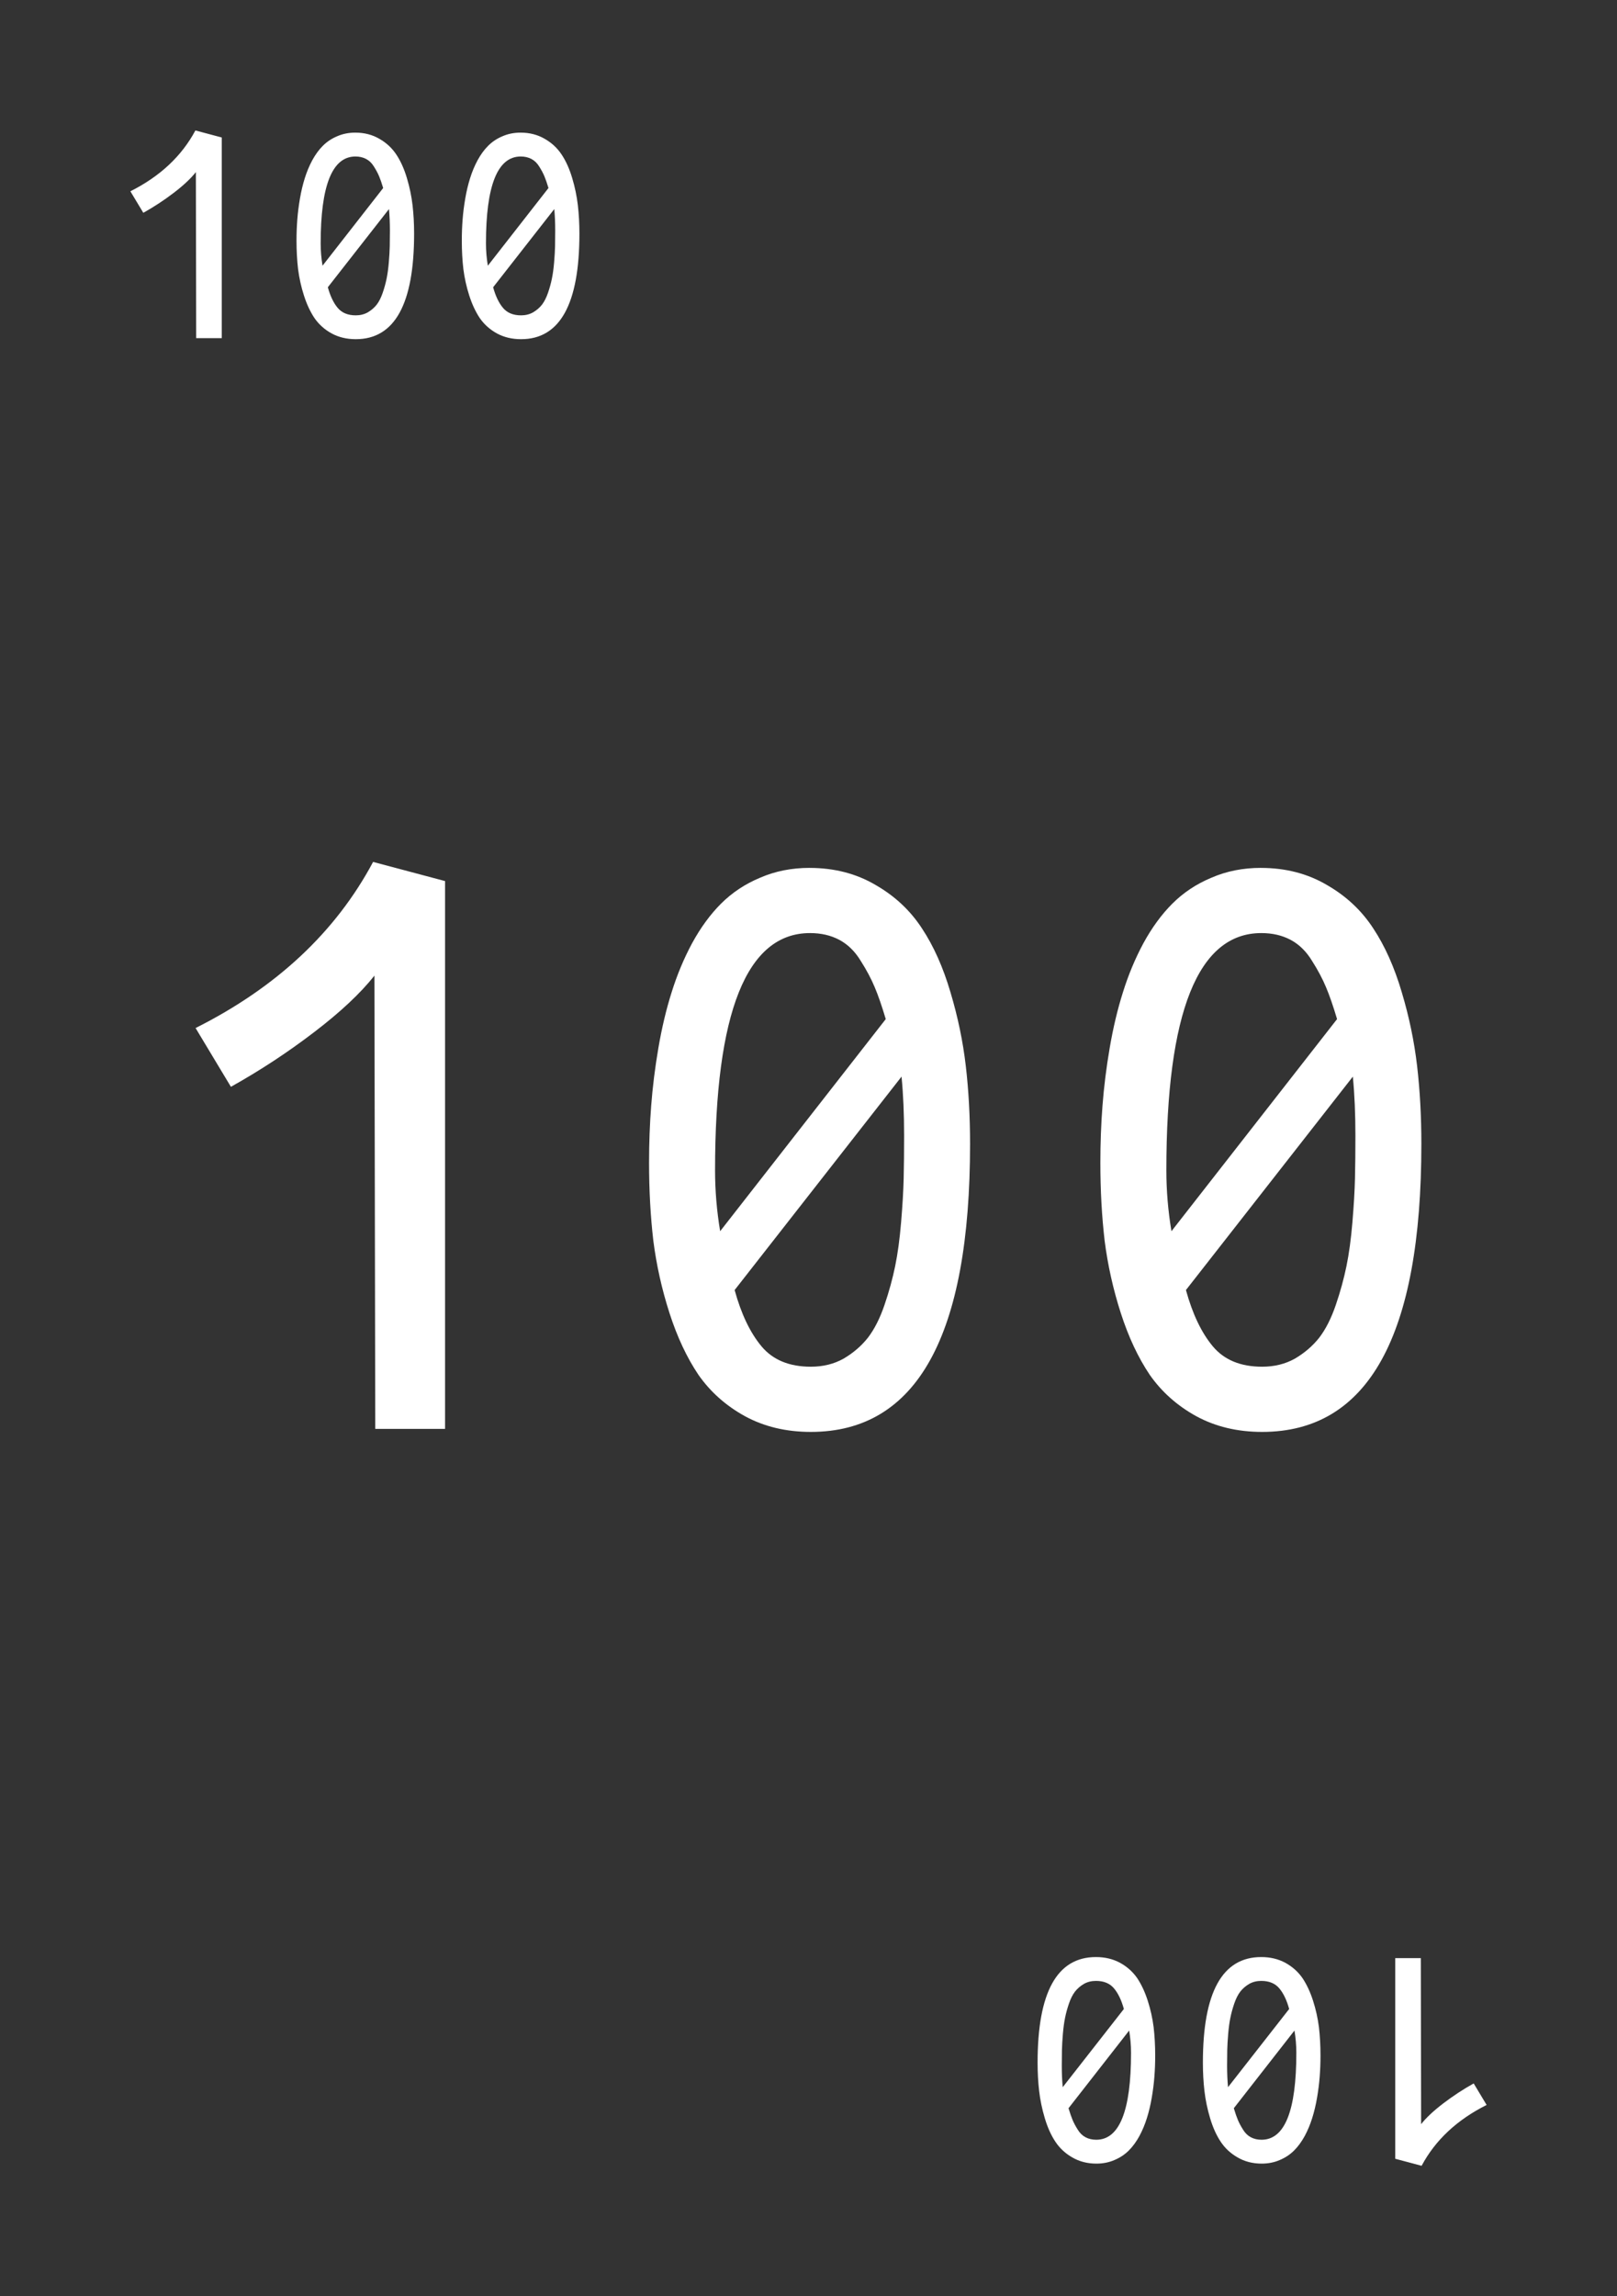 <svg xmlns:svg="http://www.w3.org/2000/svg" xmlns="http://www.w3.org/2000/svg" width="62" height="88" version="1.1">
<rect width="100%" height="100%" fill="#333333" stroke="none"/>
<style>
.card {
	fill:#FFF;
}
</style>
<title>Card 100</title>
  <g transform="translate(0,-964.362)">
    <g transform="matrix(1.119,0,0,1.119,-3.69,-120.043)" class="card">
      <path d="m16.083 998.603 2.465 0.656 0 18.761-2.392 0-0.029-15.522c-0.477 0.603-1.167 1.25-2.072 1.94-0.904 0.691-1.853 1.313-2.845 1.867l-1.211-2.013c2.772-1.391 4.8-3.287 6.083-5.689M27.973 1011.251l5.675-7.265c-0.136-0.457-0.263-0.822-0.379-1.094-0.117-0.282-0.277-0.584-0.481-0.904-0.195-0.321-0.438-0.559-0.729-0.715-0.292-0.156-0.627-0.233-1.007-0.233-2.169 0-3.253 2.709-3.253 8.126-0 0.691 0.058 1.386 0.175 2.086m6.215-5.296-5.719 7.309c0.224 0.817 0.53 1.459 0.919 1.926 0.389 0.467 0.953 0.7 1.692 0.7 0.418 0 0.793-0.092 1.123-0.277 0.331-0.195 0.608-0.433 0.832-0.715 0.224-0.292 0.413-0.666 0.569-1.123 0.156-0.457 0.277-0.9 0.365-1.327 0.088-0.428 0.156-0.929 0.204-1.503 0.049-0.584 0.078-1.084 0.088-1.503 0.01-0.428 0.015-0.914 0.015-1.459-0-0.749-0.029-1.425-0.088-2.028m-3.151-7.148c0.846 0 1.6 0.195 2.261 0.584 0.661 0.379 1.191 0.875 1.59 1.488 0.399 0.603 0.725 1.332 0.977 2.188 0.253 0.846 0.428 1.687 0.525 2.524 0.097 0.836 0.146 1.726 0.146 2.67-0 6.574-1.819 9.862-5.456 9.862-0.846 0-1.6-0.18-2.261-0.54-0.652-0.36-1.182-0.832-1.59-1.415-0.399-0.593-0.729-1.298-0.992-2.115-0.263-0.817-0.447-1.644-0.554-2.48-0.097-0.836-0.146-1.726-0.146-2.67-0-0.671 0.024-1.323 0.073-1.955 0.049-0.642 0.131-1.303 0.248-1.984 0.117-0.681 0.267-1.313 0.452-1.897 0.185-0.593 0.418-1.153 0.7-1.678 0.292-0.535 0.622-0.987 0.992-1.357 0.379-0.379 0.827-0.676 1.342-0.89 0.515-0.224 1.08-0.336 1.692-0.336M43.437 1011.251l5.675-7.265c-0.136-0.457-0.263-0.822-0.379-1.094-0.117-0.282-0.277-0.584-0.481-0.904-0.195-0.321-0.438-0.559-0.729-0.715-0.292-0.156-0.627-0.233-1.007-0.233-2.169 0-3.253 2.709-3.253 8.126-0 0.691 0.058 1.386 0.175 2.086m6.215-5.296-5.719 7.309c0.224 0.817 0.53 1.459 0.919 1.926 0.389 0.467 0.953 0.7 1.692 0.7 0.418 0 0.793-0.092 1.123-0.277 0.331-0.195 0.608-0.433 0.832-0.715 0.224-0.292 0.413-0.666 0.569-1.123 0.156-0.457 0.277-0.9 0.365-1.327 0.088-0.428 0.156-0.929 0.204-1.503 0.049-0.584 0.078-1.084 0.088-1.503 0.01-0.428 0.015-0.914 0.015-1.459-0-0.749-0.029-1.425-0.088-2.028m-3.151-7.148c0.846 0 1.6 0.195 2.261 0.584 0.661 0.379 1.191 0.875 1.59 1.488 0.399 0.603 0.725 1.332 0.977 2.188 0.253 0.846 0.428 1.687 0.525 2.524 0.097 0.836 0.146 1.726 0.146 2.67-0 6.574-1.819 9.862-5.456 9.862-0.846 0-1.6-0.18-2.261-0.54-0.652-0.36-1.182-0.832-1.59-1.415-0.399-0.593-0.729-1.298-0.992-2.115-0.263-0.817-0.447-1.644-0.554-2.48-0.097-0.836-0.146-1.726-0.146-2.67-0-0.671 0.024-1.323 0.073-1.955 0.049-0.642 0.131-1.303 0.248-1.984 0.117-0.681 0.267-1.313 0.452-1.897 0.185-0.593 0.418-1.153 0.7-1.678 0.292-0.535 0.622-0.987 0.992-1.357 0.379-0.379 0.827-0.676 1.342-0.89 0.515-0.224 1.08-0.336 1.692-0.336"/>
    </g>
    <g transform="translate(-2.646,-0.096)" class="card">
      <path d="m10.139 969.458 1.01 0.269 0 7.689-0.981 0-0.012-6.362c-0.195 0.247-0.478 0.512-0.849 0.795-0.371 0.283-0.759 0.538-1.166 0.765l-0.496-0.825c1.136-0.57 1.967-1.347 2.493-2.332M15.012 974.642l2.326-2.978c-0.056-0.187-0.108-0.337-0.155-0.448-0.048-0.116-0.114-0.239-0.197-0.371-0.08-0.132-0.179-0.229-0.299-0.293-0.12-0.064-0.257-0.096-0.413-0.096-0.889 0-1.333 1.11-1.333 3.33-0 0.283 0.024 0.568 0.072 0.855m2.547-2.17-2.344 2.996c0.092 0.335 0.217 0.598 0.377 0.789 0.159 0.191 0.391 0.287 0.694 0.287 0.171 0 0.325-0.038 0.46-0.114 0.136-0.08 0.249-0.177 0.341-0.293 0.092-0.12 0.169-0.273 0.233-0.46 0.064-0.187 0.114-0.369 0.149-0.544 0.036-0.175 0.064-0.381 0.084-0.616 0.02-0.239 0.032-0.444 0.036-0.616 0.004-0.175 0.006-0.375 0.006-0.598-0-0.307-0.012-0.584-0.036-0.831m-1.291-2.93c0.347 0 0.656 0.08 0.927 0.239 0.271 0.155 0.488 0.359 0.652 0.61 0.163 0.247 0.297 0.546 0.401 0.897 0.104 0.347 0.175 0.692 0.215 1.034 0.04 0.343 0.06 0.708 0.06 1.094-0 2.695-0.745 4.042-2.236 4.042-0.347 0-0.656-0.074-0.927-0.221-0.267-0.147-0.484-0.341-0.652-0.58-0.163-0.243-0.299-0.532-0.407-0.867-0.108-0.335-0.183-0.674-0.227-1.016-0.04-0.343-0.06-0.708-0.06-1.094-0-0.275 0.01-0.542 0.03-0.801 0.02-0.263 0.054-0.534 0.102-0.813 0.048-0.279 0.11-0.538 0.185-0.777 0.076-0.243 0.171-0.472 0.287-0.688 0.12-0.219 0.255-0.405 0.407-0.556 0.155-0.155 0.339-0.277 0.55-0.365 0.211-0.092 0.442-0.138 0.694-0.138M21.35 974.642l2.326-2.978c-0.056-0.187-0.108-0.337-0.155-0.448-0.048-0.116-0.114-0.239-0.197-0.371-0.08-0.132-0.179-0.229-0.299-0.293-0.12-0.064-0.257-0.096-0.413-0.096-0.889 0-1.333 1.11-1.333 3.33-0 0.283 0.024 0.568 0.072 0.855m2.547-2.17-2.344 2.996c0.092 0.335 0.217 0.598 0.377 0.789 0.159 0.191 0.391 0.287 0.694 0.287 0.171 0 0.325-0.038 0.46-0.114 0.136-0.08 0.249-0.177 0.341-0.293 0.092-0.12 0.169-0.273 0.233-0.46 0.064-0.187 0.114-0.369 0.149-0.544 0.036-0.175 0.064-0.381 0.084-0.616 0.02-0.239 0.032-0.444 0.036-0.616 0.004-0.175 0.006-0.375 0.006-0.598-0-0.307-0.012-0.584-0.036-0.831m-1.291-2.93c0.347 0 0.656 0.08 0.927 0.239 0.271 0.155 0.488 0.359 0.652 0.61 0.163 0.247 0.297 0.546 0.401 0.897 0.104 0.347 0.175 0.692 0.215 1.034 0.04 0.343 0.06 0.708 0.06 1.094-0 2.695-0.745 4.042-2.236 4.042-0.347 0-0.656-0.074-0.927-0.221-0.267-0.147-0.484-0.341-0.652-0.58-0.163-0.243-0.299-0.532-0.407-0.867-0.108-0.335-0.183-0.674-0.227-1.016-0.04-0.343-0.06-0.708-0.06-1.094-0-0.275 0.01-0.542 0.03-0.801 0.02-0.263 0.054-0.534 0.102-0.813 0.048-0.279 0.11-0.538 0.185-0.777 0.076-0.243 0.171-0.472 0.287-0.688 0.12-0.219 0.255-0.405 0.407-0.556 0.155-0.155 0.339-0.277 0.55-0.365 0.211-0.092 0.442-0.138 0.694-0.138"/>
    </g>
    <g transform="matrix(-1,0,0,-1,64.646,2016.82)" class="card">
      <path d="m10.139 969.458 1.01 0.269 0 7.689-0.981 0-0.012-6.362c-0.195 0.247-0.478 0.512-0.849 0.795-0.371 0.283-0.759 0.538-1.166 0.765l-0.496-0.825c1.136-0.57 1.967-1.347 2.493-2.332M15.012 974.642l2.326-2.978c-0.056-0.187-0.108-0.337-0.155-0.448-0.048-0.116-0.114-0.239-0.197-0.371-0.08-0.132-0.179-0.229-0.299-0.293-0.12-0.064-0.257-0.096-0.413-0.096-0.889 0-1.333 1.11-1.333 3.33-0 0.283 0.024 0.568 0.072 0.855m2.547-2.17-2.344 2.996c0.092 0.335 0.217 0.598 0.377 0.789 0.159 0.191 0.391 0.287 0.694 0.287 0.171 0 0.325-0.038 0.46-0.114 0.136-0.08 0.249-0.177 0.341-0.293 0.092-0.12 0.169-0.273 0.233-0.46 0.064-0.187 0.114-0.369 0.149-0.544 0.036-0.175 0.064-0.381 0.084-0.616 0.02-0.239 0.032-0.444 0.036-0.616 0.004-0.175 0.006-0.375 0.006-0.598-0-0.307-0.012-0.584-0.036-0.831m-1.291-2.93c0.347 0 0.656 0.08 0.927 0.239 0.271 0.155 0.488 0.359 0.652 0.61 0.163 0.247 0.297 0.546 0.401 0.897 0.104 0.347 0.175 0.692 0.215 1.034 0.04 0.343 0.06 0.708 0.06 1.094-0 2.695-0.745 4.042-2.236 4.042-0.347 0-0.656-0.074-0.927-0.221-0.267-0.147-0.484-0.341-0.652-0.58-0.163-0.243-0.299-0.532-0.407-0.867-0.108-0.335-0.183-0.674-0.227-1.016-0.04-0.343-0.06-0.708-0.06-1.094-0-0.275 0.01-0.542 0.03-0.801 0.02-0.263 0.054-0.534 0.102-0.813 0.048-0.279 0.11-0.538 0.185-0.777 0.076-0.243 0.171-0.472 0.287-0.688 0.12-0.219 0.255-0.405 0.407-0.556 0.155-0.155 0.339-0.277 0.55-0.365 0.211-0.092 0.442-0.138 0.694-0.138M21.35 974.642l2.326-2.978c-0.056-0.187-0.108-0.337-0.155-0.448-0.048-0.116-0.114-0.239-0.197-0.371-0.08-0.132-0.179-0.229-0.299-0.293-0.12-0.064-0.257-0.096-0.413-0.096-0.889 0-1.333 1.11-1.333 3.33-0 0.283 0.024 0.568 0.072 0.855m2.547-2.17-2.344 2.996c0.092 0.335 0.217 0.598 0.377 0.789 0.159 0.191 0.391 0.287 0.694 0.287 0.171 0 0.325-0.038 0.46-0.114 0.136-0.08 0.249-0.177 0.341-0.293 0.092-0.12 0.169-0.273 0.233-0.46 0.064-0.187 0.114-0.369 0.149-0.544 0.036-0.175 0.064-0.381 0.084-0.616 0.02-0.239 0.032-0.444 0.036-0.616 0.004-0.175 0.006-0.375 0.006-0.598-0-0.307-0.012-0.584-0.036-0.831m-1.291-2.93c0.347 0 0.656 0.08 0.927 0.239 0.271 0.155 0.488 0.359 0.652 0.61 0.163 0.247 0.297 0.546 0.401 0.897 0.104 0.347 0.175 0.692 0.215 1.034 0.04 0.343 0.06 0.708 0.06 1.094-0 2.695-0.745 4.042-2.236 4.042-0.347 0-0.656-0.074-0.927-0.221-0.267-0.147-0.484-0.341-0.652-0.58-0.163-0.243-0.299-0.532-0.407-0.867-0.108-0.335-0.183-0.674-0.227-1.016-0.04-0.343-0.06-0.708-0.06-1.094-0-0.275 0.01-0.542 0.03-0.801 0.02-0.263 0.054-0.534 0.102-0.813 0.048-0.279 0.11-0.538 0.185-0.777 0.076-0.243 0.171-0.472 0.287-0.688 0.12-0.219 0.255-0.405 0.407-0.556 0.155-0.155 0.339-0.277 0.55-0.365 0.211-0.092 0.442-0.138 0.694-0.138"/>
    </g>
  </g>
</svg>